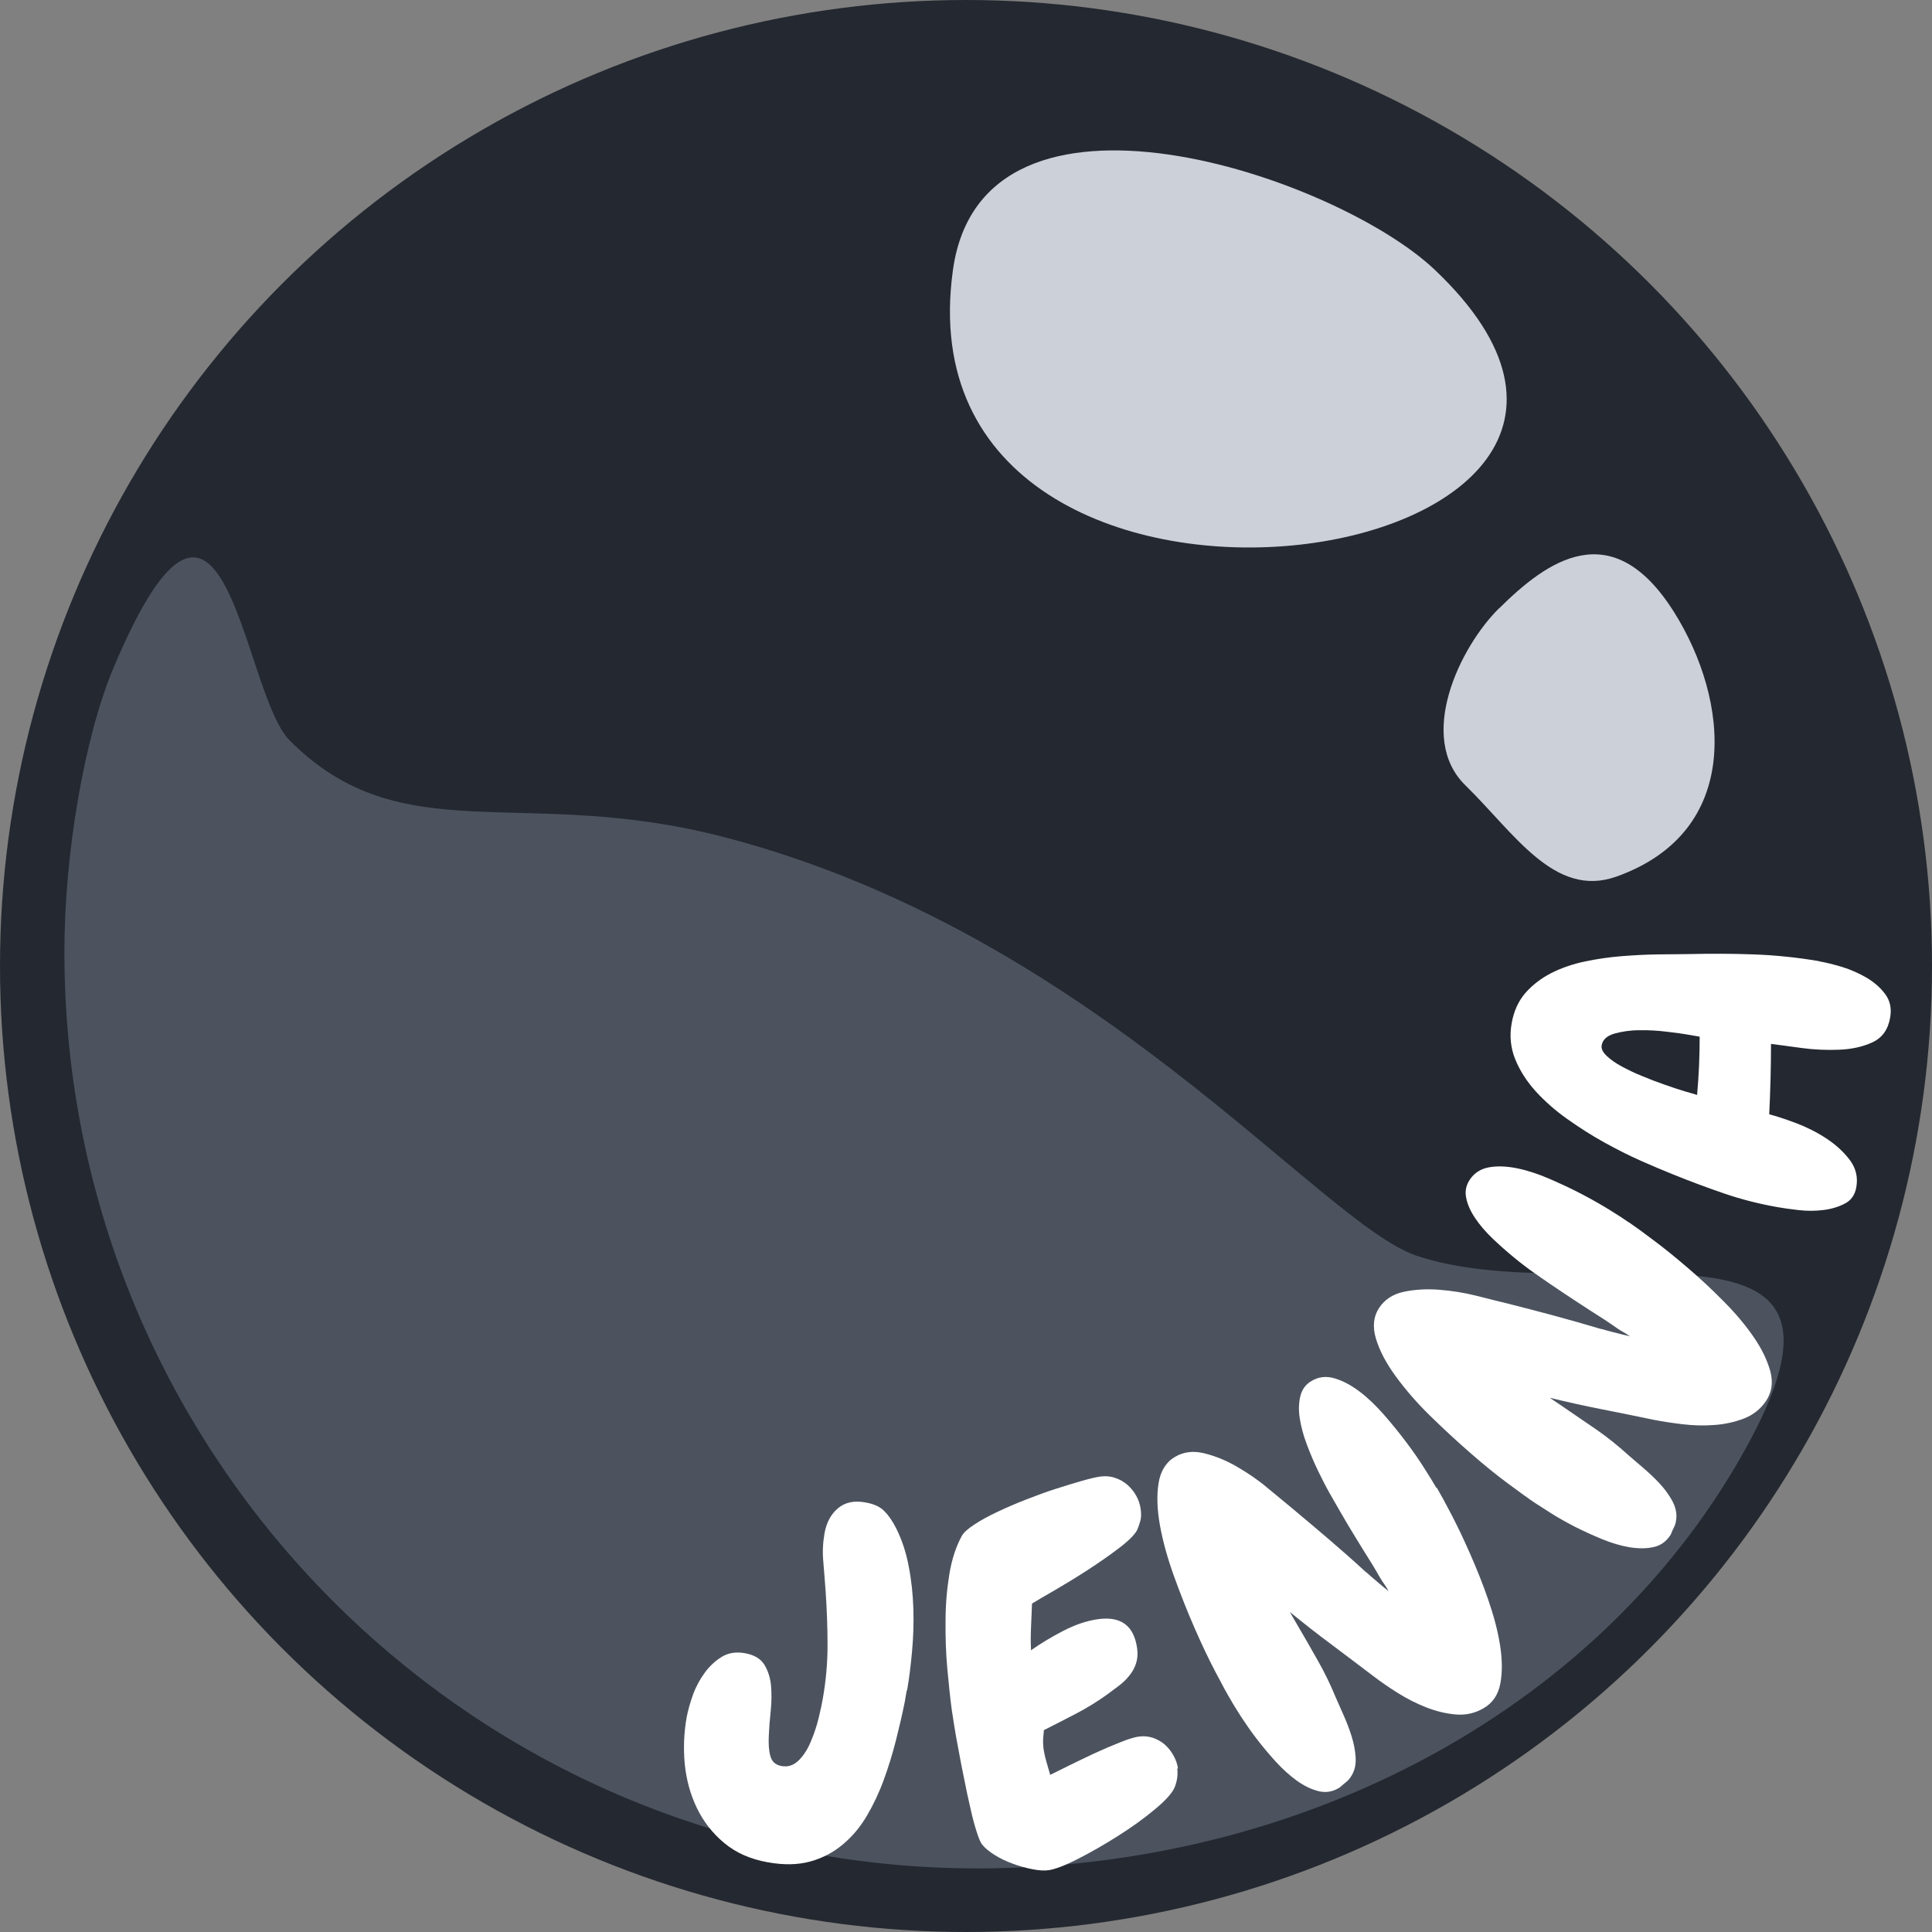 <?xml version="1.0" encoding="UTF-8"?>
<svg id="Layer_2" data-name="Layer 2" xmlns="http://www.w3.org/2000/svg" viewBox="0 0 120 120">
  <rect x="0" y="0" width="120" height="120" fill="#808080" stroke="none"/>
  <defs>
    <style>
      .cls-1 {
        fill: #fff;
      }

      .cls-2 {
        fill: #ccd0d9;
      }

      .cls-3 {
        fill: #242830;
      }

      .cls-4 {
        fill: #4c535f;
      }
    </style>
  </defs>
  <g id="Card">
    <g id="Icon">
      <g id="Pearl">
        <g id="Boba">
          <circle class="cls-3" cx="60" cy="60" r="60"/>
          <path class="cls-4" d="m88,78c10.52,3.51,29-4,20.7,11.47-8.92,16.63-27.78,26.58-47.99,26.58-31.32,0-56.71-25.48-56.71-56.92,0-6.13,1.25-13.37,3.05-17.65,6.95-16.48,7.95,1.52,10.95,4.52,7,7,14.42,2.72,27,6,23,6,37,24,43,26Z"/>
          <path class="cls-2" d="m59.19,16.76c-3.74,26.73,49.88,18.93,29.93,0-6.16-5.85-28.07-13.26-29.93,0Z"/>
          <path class="cls-2" d="m93.11,37.78c-2.46,2.43-5.13,8.03-2.09,11s5.53,7.03,9.37,5.67c7.9-2.81,7.02-10.97,3.59-16.43-3.86-6.13-7.9-3.17-10.86-.24Z"/>
        </g>
      </g>
      <g id="Names_W" data-name="Names W">
        <g id="SWE">
          <g id="JENNA">
            <path class="cls-1" d="m56.32,104.99l-.13.75c-.15.74-.33,1.52-.54,2.35-.21.83-.46,1.64-.75,2.44s-.64,1.54-1.05,2.24c-.41.7-.91,1.3-1.5,1.79-.58.49-1.26.85-2.02,1.06-.76.21-1.64.23-2.64.05-1.08-.19-1.98-.59-2.71-1.2-.73-.61-1.29-1.33-1.7-2.18s-.65-1.76-.75-2.73c-.09-.98-.05-1.94.12-2.9.08-.42.21-.88.39-1.39.18-.5.43-.96.73-1.37.3-.41.65-.74,1.06-.99s.88-.32,1.42-.23c.58.1.99.34,1.22.71.23.37.37.81.42,1.3.04.49.04,1.02-.02,1.58-.06.56-.1,1.08-.12,1.56-.02.48,0,.9.1,1.24.09.35.32.55.68.62.42.08.78-.05,1.09-.36s.56-.71.75-1.18c.2-.47.36-.95.48-1.45.12-.49.2-.88.25-1.16.2-1.12.3-2.23.3-3.34,0-1.1-.04-2.23-.12-3.38-.04-.58-.09-1.18-.14-1.79-.06-.61-.03-1.2.07-1.78.12-.68.4-1.2.84-1.57.44-.37,1-.49,1.71-.36.52.09.91.27,1.17.54.26.26.51.62.74,1.08.35.7.61,1.48.77,2.34.17.86.26,1.73.29,2.62.03.89,0,1.78-.08,2.66-.08.88-.18,1.7-.31,2.44Z"/>
            <path class="cls-1" d="m73.12,109.83c.05.38,0,.77-.15,1.16-.15.37-.57.84-1.25,1.4-.68.57-1.45,1.12-2.29,1.65s-1.67,1.01-2.48,1.42c-.8.41-1.41.64-1.81.7-.28.04-.62.02-1.02-.06-.4-.08-.81-.19-1.21-.34-.41-.15-.79-.33-1.14-.55-.35-.22-.61-.44-.78-.66-.1-.13-.21-.4-.34-.81-.13-.41-.26-.9-.38-1.45-.13-.56-.26-1.15-.38-1.78-.13-.63-.25-1.23-.35-1.8-.11-.57-.2-1.07-.27-1.52-.07-.44-.12-.76-.15-.96-.1-.74-.19-1.6-.28-2.58s-.12-1.96-.11-2.95c0-1,.08-1.96.23-2.89.15-.93.41-1.74.79-2.43.12-.2.37-.43.77-.69.39-.26.87-.52,1.42-.78.55-.26,1.14-.52,1.79-.77.64-.25,1.26-.48,1.86-.67.6-.19,1.14-.36,1.64-.5s.87-.23,1.13-.26c.3-.04.6-.02.89.08.29.09.54.24.77.43.22.2.41.42.55.68.15.26.24.54.28.84.04.26.03.49-.01.68-.05.19-.12.41-.23.65-.17.29-.54.66-1.14,1.11-.59.45-1.24.9-1.95,1.36s-1.39.87-2.04,1.25c-.66.38-1.12.65-1.38.81-.02.47-.04.95-.06,1.44s-.03.97,0,1.46c.58-.41,1.24-.81,1.99-1.2.75-.39,1.47-.63,2.17-.73,1.43-.2,2.24.41,2.43,1.82.05.34.02.65-.07.93-.09.28-.23.53-.42.76-.18.23-.4.44-.65.63-.25.19-.5.37-.74.55-.6.43-1.23.82-1.9,1.17-.67.35-1.34.69-2.01,1.03-.02.17-.03.35-.05.54-.01.2,0,.39.02.57.04.28.1.56.18.84.08.28.16.55.24.83.23-.11.6-.3,1.11-.55.51-.25,1.04-.51,1.6-.77.56-.26,1.1-.49,1.63-.7.52-.21.92-.33,1.18-.36.3-.04.59-.01.87.08.28.1.52.24.73.42.21.19.39.41.54.68s.24.54.28.82Z"/>
            <path class="cls-1" d="m89.24,92.4c.23.39.53.94.91,1.67.38.73.77,1.55,1.17,2.46.4.91.78,1.85,1.12,2.84.34.99.59,1.92.73,2.81.14.88.15,1.68.02,2.38-.13.7-.48,1.22-1.04,1.54-.53.31-1.1.44-1.71.39-.62-.05-1.23-.2-1.85-.44-.61-.24-1.2-.54-1.76-.89-.56-.35-1.05-.69-1.47-1.01-.89-.68-1.78-1.34-2.65-2-.88-.65-1.74-1.33-2.6-2.03l.43.74c.44.75.88,1.51,1.3,2.26.43.75.8,1.52,1.13,2.32.14.32.3.69.49,1.11s.35.85.49,1.29c.14.44.22.87.25,1.3.03.43-.05.81-.24,1.13-.11.18-.22.32-.34.41-.12.09-.25.21-.39.33l-.08.05c-.4.24-.82.3-1.26.19-.44-.11-.88-.32-1.33-.64-.44-.32-.88-.71-1.31-1.18-.43-.47-.82-.94-1.19-1.42-.37-.48-.68-.94-.96-1.36-.27-.43-.49-.77-.64-1.04-.24-.4-.57-1-.99-1.81-.42-.8-.85-1.71-1.29-2.72-.44-1.01-.86-2.07-1.26-3.18s-.69-2.15-.87-3.14c-.18-.99-.21-1.87-.09-2.63.12-.76.46-1.31,1.02-1.64.54-.32,1.15-.39,1.83-.22s1.35.44,2.02.83,1.31.82,1.9,1.32c.6.5,1.1.91,1.5,1.24.78.65,1.55,1.3,2.31,1.95.76.65,1.52,1.32,2.27,2.01.04.02.13.1.27.23.15.13.31.27.49.42.19.17.42.35.68.56-.13-.23-.23-.39-.3-.48-.07-.09-.12-.18-.17-.26-.05-.08-.11-.18-.18-.3-.07-.12-.18-.32-.34-.58-.36-.57-.71-1.14-1.06-1.71s-.69-1.14-1.01-1.7c-.14-.25-.34-.59-.59-1.03-.25-.44-.5-.93-.75-1.45-.25-.52-.48-1.07-.69-1.63-.21-.56-.35-1.09-.43-1.6-.08-.51-.06-.97.04-1.38.1-.41.33-.73.7-.94.44-.26.91-.31,1.42-.16.51.15,1.02.42,1.54.81s1.02.87,1.52,1.44c.5.57.96,1.14,1.39,1.71.43.57.81,1.12,1.13,1.63.33.52.58.92.75,1.22Z"/>
            <path class="cls-1" d="m101.16,75.91c.37.25.88.62,1.54,1.12.66.49,1.36,1.06,2.12,1.71s1.5,1.34,2.23,2.08c.74.74,1.36,1.48,1.87,2.22.51.74.85,1.45,1.04,2.14.18.69.09,1.3-.27,1.84-.34.5-.8.87-1.38,1.09-.58.22-1.2.36-1.85.4-.66.05-1.31.03-1.97-.05-.66-.08-1.25-.17-1.76-.27-1.1-.23-2.18-.45-3.25-.66-1.07-.21-2.15-.45-3.22-.71l.71.48c.72.49,1.44.98,2.15,1.47.71.49,1.38,1.03,2.02,1.61.26.23.57.49.92.79.35.3.68.61,1,.95.31.33.58.69.79,1.07.21.38.3.75.27,1.12-.02.21-.06.38-.13.52s-.14.29-.21.47l-.05.08c-.26.39-.61.63-1.06.72-.44.09-.93.09-1.47,0-.54-.09-1.1-.26-1.69-.5s-1.15-.5-1.69-.77c-.54-.28-1.02-.55-1.45-.82-.43-.27-.77-.49-1.03-.66-.39-.26-.94-.66-1.67-1.2-.73-.54-1.51-1.17-2.34-1.9-.83-.72-1.67-1.5-2.51-2.32s-1.55-1.65-2.14-2.46c-.59-.81-1-1.59-1.22-2.33-.22-.74-.15-1.38.21-1.92.35-.52.87-.85,1.55-.99.68-.14,1.41-.18,2.18-.12s1.53.18,2.29.37c.75.19,1.38.35,1.89.47.98.25,1.96.5,2.92.76.96.26,1.94.54,2.92.83.04,0,.16.03.35.09.19.05.39.11.62.16.25.07.53.14.85.21-.22-.15-.38-.25-.48-.3-.1-.05-.18-.11-.26-.16-.08-.05-.17-.12-.29-.2s-.3-.21-.56-.38c-.57-.36-1.13-.72-1.69-1.09-.56-.37-1.11-.73-1.65-1.1-.24-.16-.56-.39-.98-.68-.42-.29-.85-.62-1.3-.99-.45-.37-.89-.76-1.32-1.17-.43-.41-.79-.83-1.08-1.26-.29-.43-.48-.85-.56-1.26-.09-.41-.01-.8.23-1.15.28-.42.69-.67,1.21-.76.52-.09,1.1-.06,1.74.07.63.13,1.3.35,1.99.65.69.3,1.36.61,1.99.94.63.33,1.21.66,1.73.98.52.32.92.58,1.2.78Z"/>
            <path class="cls-1" d="m113,59.71c.4.07.88.19,1.42.35.55.17,1.06.4,1.54.68.48.29.86.63,1.15,1.03.29.4.39.88.29,1.44-.13.74-.49,1.25-1.1,1.53-.6.28-1.3.43-2.07.46-.78.03-1.56,0-2.35-.11s-1.41-.19-1.88-.25c0,1.48-.04,2.94-.11,4.37.45.12,1.01.3,1.67.55.66.25,1.28.56,1.86.94.58.38,1.07.82,1.46,1.33.39.51.53,1.08.42,1.7-.08.48-.32.83-.72,1.03-.4.21-.85.34-1.35.4-.5.06-1.01.06-1.53,0-.52-.06-.94-.12-1.28-.18-1.14-.2-2.25-.48-3.33-.85s-2.15-.77-3.21-1.2c-.56-.22-1.21-.5-1.96-.83-.75-.33-1.51-.72-2.29-1.15s-1.54-.92-2.29-1.45-1.39-1.1-1.95-1.71c-.55-.61-.98-1.27-1.27-1.98-.29-.71-.37-1.46-.23-2.24.13-.76.42-1.39.85-1.89.44-.5.97-.91,1.61-1.24.63-.32,1.33-.56,2.09-.72.76-.16,1.52-.27,2.28-.33.76-.06,1.51-.1,2.23-.11.72,0,1.36-.02,1.92-.02,1.35-.03,2.7-.03,4.06.02,1.36.05,2.71.19,4.06.42Zm-8.3,4.53c-.24-.04-.64-.1-1.19-.16-.56-.07-1.12-.1-1.69-.09-.57,0-1.08.08-1.55.21-.47.14-.73.38-.79.74-.03.2.07.41.31.64.24.23.55.45.94.66.39.21.82.42,1.3.61.48.2.95.38,1.39.53.45.16.85.29,1.21.4.36.1.62.18.78.23.11-1.22.16-2.42.16-3.62l-.87-.15Z"/>
          </g>
        </g>
      </g>
    </g>
  </g>
</svg>